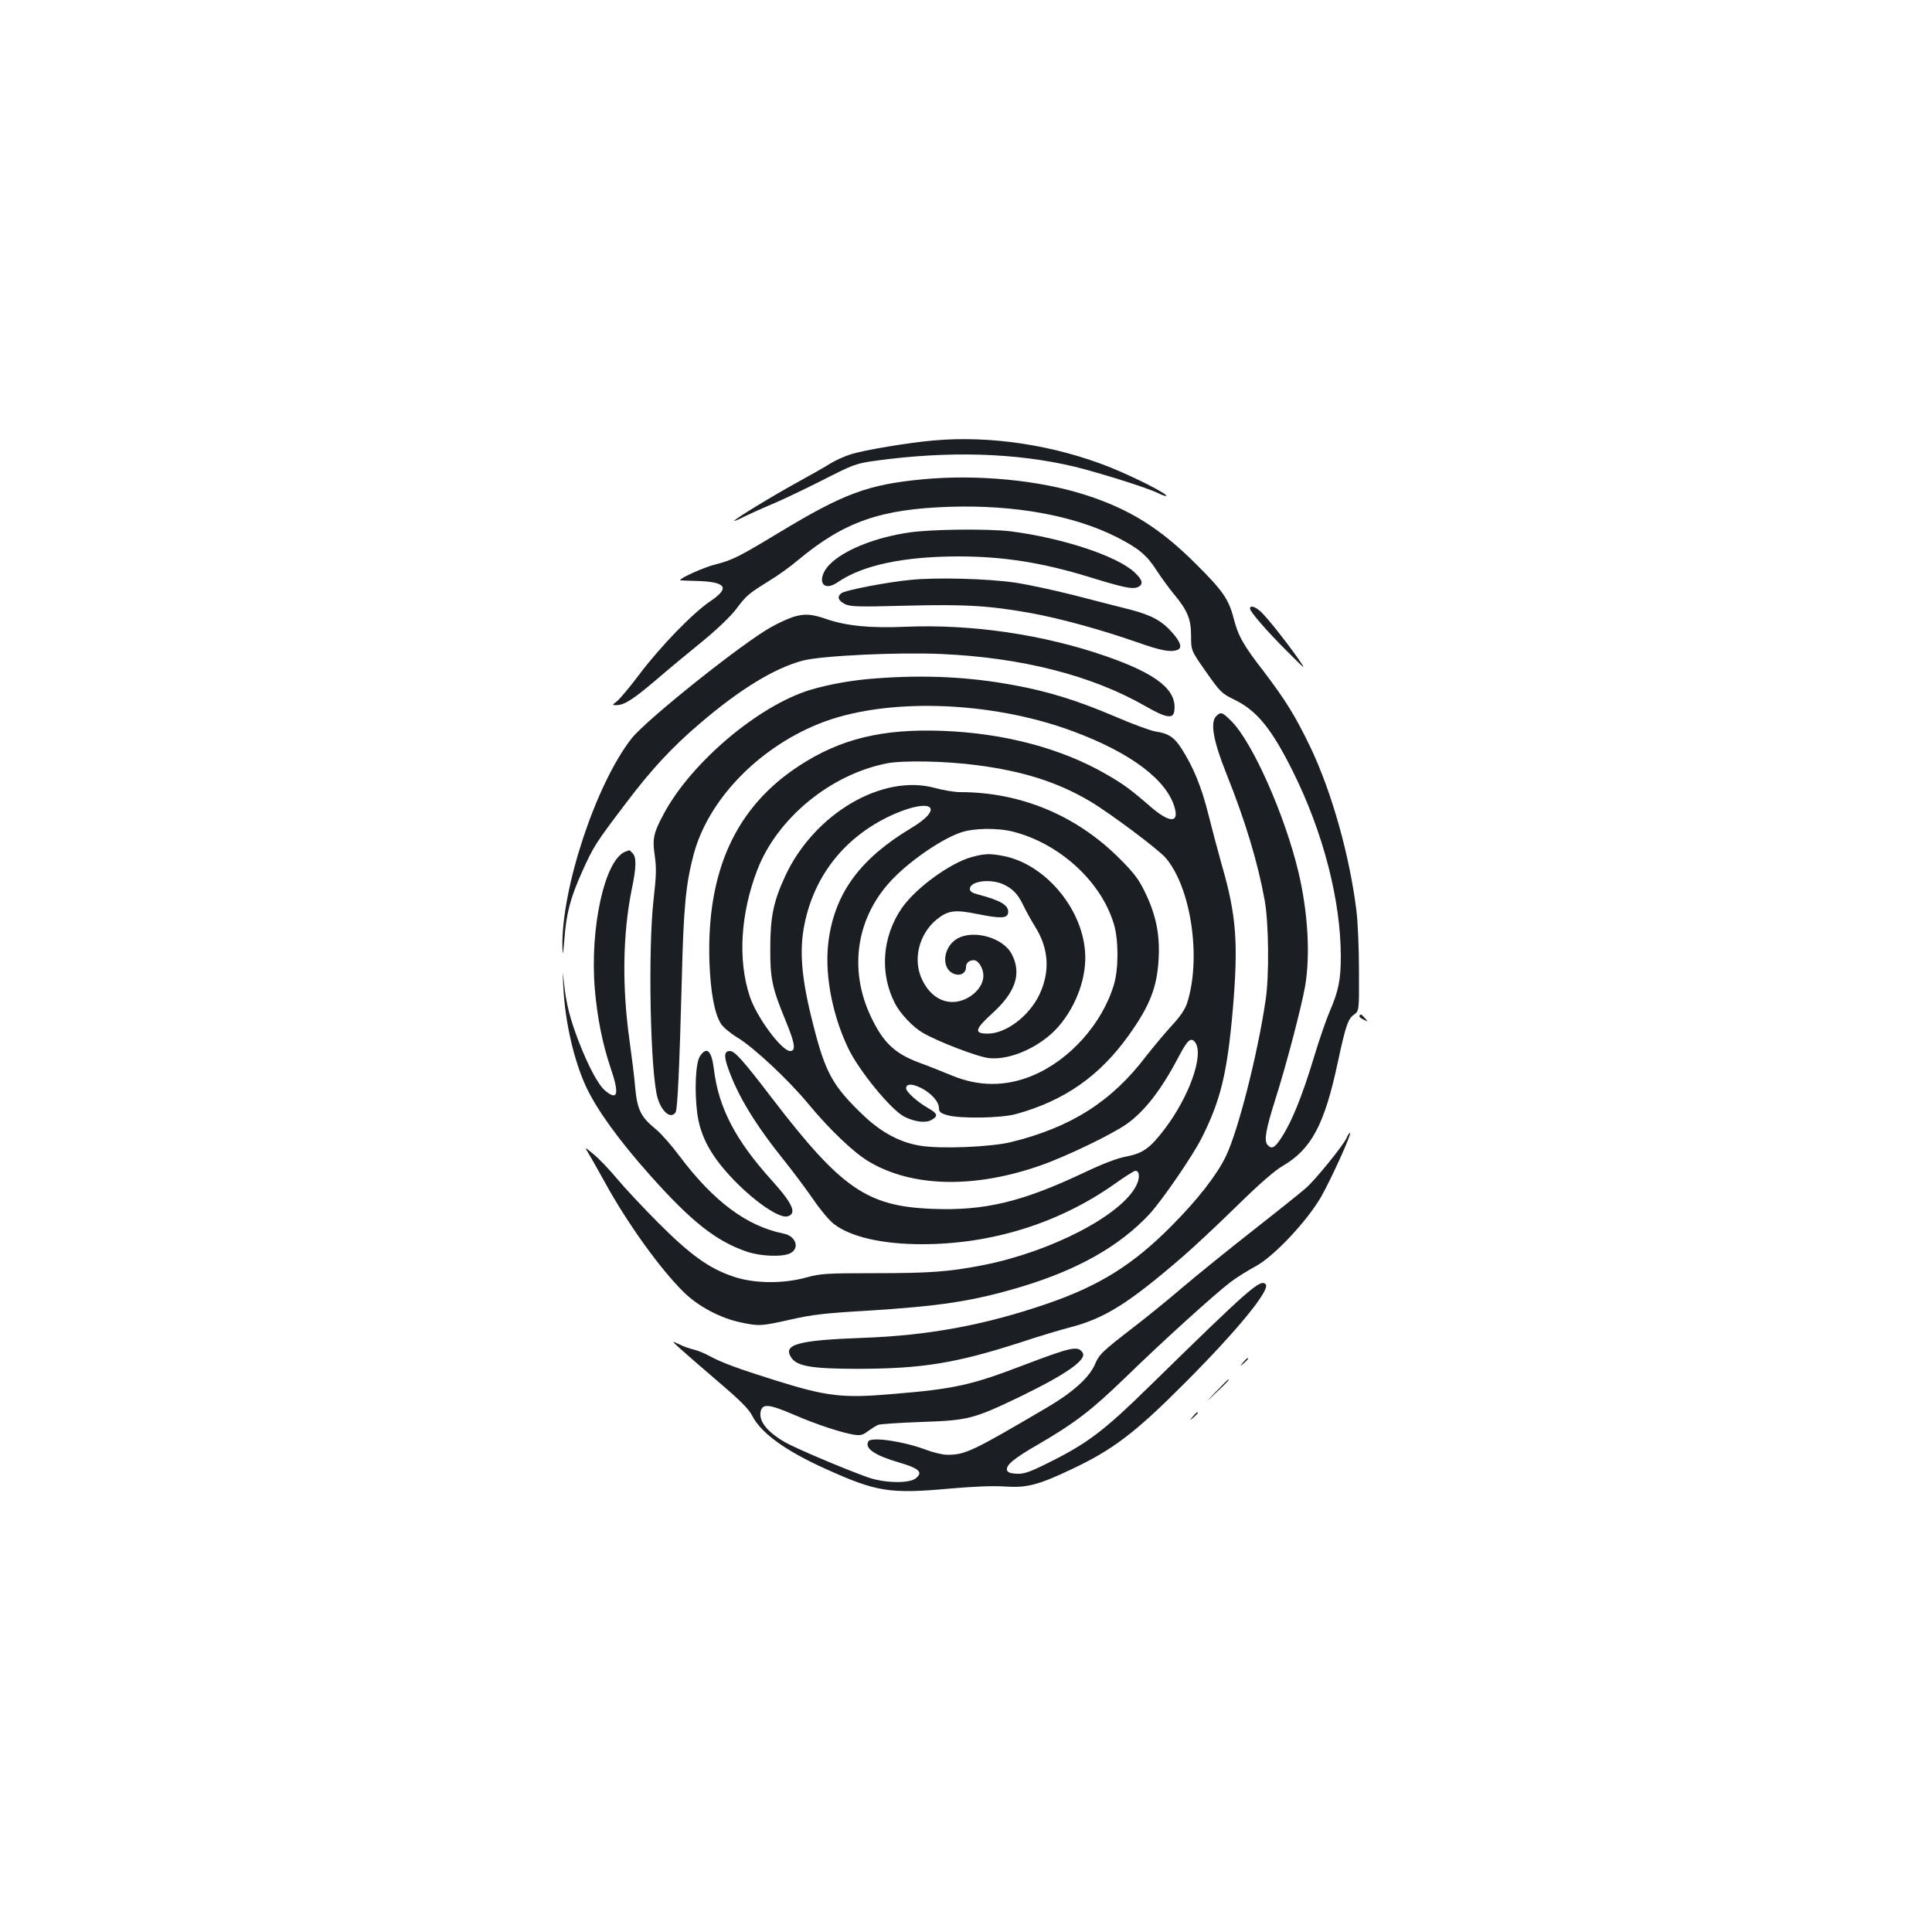 <?xml version="1.0" standalone="no"?>
<!DOCTYPE svg PUBLIC "-//W3C//DTD SVG 20010904//EN"
 "http://www.w3.org/TR/2001/REC-SVG-20010904/DTD/svg10.dtd">
<svg version="1.0" xmlns="http://www.w3.org/2000/svg"
 width="1000pt" height="1000pt" viewBox="0 0 1000 1000"
 preserveAspectRatio="xMidYMid meet">
<g transform="translate(0,1000) scale(0.1,-0.1)"
fill="#1b1f23" stroke="none">
<path d="M4830 7720 c-133 -12 -354 -49 -425 -71 -33 -10 -81 -32 -107 -48
-25 -16 -102 -60 -170 -97 -126 -69 -328 -192 -328 -200 0 -2 21 6 48 20 26
13 92 43 147 66 55 23 174 80 265 126 157 80 170 85 270 99 378 52 726 42
1030 -30 131 -32 382 -111 433 -137 22 -11 41 -17 44 -15 9 9 -162 96 -288
147 -289 116 -623 167 -919 140z"/>
<path d="M4775 7519 c-283 -27 -407 -73 -740 -274 -215 -130 -244 -144 -334
-167 -57 -14 -181 -70 -181 -81 0 -1 38 -3 84 -4 155 -4 176 -35 74 -104 -89
-59 -257 -232 -366 -376 -50 -67 -104 -131 -118 -142 -26 -20 -26 -21 -5 -21
42 0 87 29 206 130 66 57 176 148 244 203 73 60 143 127 171 164 54 72 64 80
172 147 43 26 110 74 150 108 238 198 427 264 789 275 333 10 637 -45 859
-157 112 -57 156 -93 207 -173 26 -40 66 -94 89 -122 70 -84 89 -129 89 -216
0 -76 0 -76 77 -186 75 -106 80 -112 152 -147 113 -56 189 -150 299 -371 156
-314 247 -666 247 -957 0 -118 -12 -178 -57 -282 -19 -44 -57 -154 -84 -245
-59 -194 -112 -325 -163 -404 -37 -59 -54 -68 -76 -42 -18 22 -8 79 40 231 57
178 136 481 155 588 28 162 15 384 -34 591 -70 295 -238 673 -347 782 -48 48
-55 50 -79 26 -32 -32 -15 -129 53 -298 99 -248 162 -458 198 -655 21 -118 24
-388 5 -515 -41 -281 -143 -680 -206 -810 -47 -97 -145 -223 -278 -357 -201
-204 -378 -314 -650 -407 -325 -111 -615 -164 -957 -176 -330 -12 -409 -34
-365 -101 30 -46 106 -59 350 -59 330 1 503 29 841 138 93 31 207 65 254 77
179 47 299 122 580 364 58 50 184 168 280 262 115 113 197 185 239 209 149 87
217 215 285 535 42 194 53 226 84 248 27 20 27 20 26 229 0 114 -6 253 -13
308 -35 286 -128 617 -240 851 -77 159 -125 237 -241 390 -105 135 -132 184
-155 275 -25 97 -57 143 -194 279 -187 187 -345 285 -572 358 -239 77 -562
108 -844 81z"/>
<path d="M4700 7243 c-160 -24 -309 -81 -389 -149 -90 -75 -66 -170 26 -107
128 88 342 133 625 133 231 0 432 -32 674 -106 175 -54 222 -64 250 -54 34 13
30 37 -12 76 -90 86 -376 180 -644 214 -119 14 -417 11 -530 -7z"/>
<path d="M4718 6999 c-122 -11 -345 -54 -364 -70 -22 -18 -16 -37 18 -55 28
-14 63 -16 317 -9 313 8 435 0 656 -40 149 -28 353 -84 540 -149 124 -44 174
-53 209 -40 26 10 18 39 -25 88 -55 63 -109 92 -220 121 -52 13 -182 46 -289
74 -107 27 -247 57 -310 66 -141 20 -402 27 -532 14z"/>
<path d="M6470 6850 c0 -16 89 -119 193 -222 100 -100 100 -100 52 -31 -65 92
-153 202 -188 236 -29 27 -57 36 -57 17z"/>
<path d="M4103 6806 c-23 -8 -73 -30 -110 -51 -145 -79 -646 -479 -723 -576
-185 -235 -366 -780 -359 -1084 2 -47 3 -39 10 41 10 136 31 217 93 354 58
129 70 148 226 353 131 174 238 289 381 411 210 180 388 288 535 327 97 25
491 44 714 34 417 -18 780 -111 1055 -268 109 -63 147 -70 153 -28 16 109 -89
193 -358 286 -322 111 -690 165 -1031 151 -184 -8 -306 4 -409 39 -82 28 -115
30 -177 11z"/>
<path d="M4539 6489 c-122 -8 -250 -31 -346 -60 -268 -82 -614 -375 -756 -639
-55 -102 -61 -130 -48 -219 9 -63 8 -104 -6 -226 -30 -260 -17 -904 21 -1029
22 -73 69 -110 93 -73 10 16 20 233 32 687 9 376 21 497 62 650 75 278 329
544 643 672 339 139 891 123 1322 -38 296 -110 483 -250 524 -394 23 -81 -26
-80 -123 3 -106 92 -143 119 -232 170 -230 133 -526 212 -845 224 -313 12
-530 -41 -744 -181 -328 -214 -479 -545 -464 -1014 6 -162 27 -272 61 -323 12
-18 50 -49 85 -70 84 -51 265 -220 367 -344 109 -132 236 -253 315 -299 223
-131 541 -138 881 -20 136 47 374 162 452 217 95 68 181 181 272 355 42 80 60
95 81 67 47 -63 -30 -281 -158 -449 -75 -99 -112 -125 -197 -142 -47 -8 -122
-37 -219 -83 -321 -152 -516 -199 -786 -188 -338 13 -471 105 -828 570 -151
198 -195 247 -220 247 -30 0 -32 -26 -8 -93 51 -143 141 -290 293 -479 45 -56
111 -145 147 -197 36 -53 84 -110 107 -127 88 -67 251 -104 455 -104 362 0
709 109 996 311 53 38 102 69 109 69 22 0 24 -38 4 -77 -78 -155 -446 -344
-796 -412 -176 -34 -273 -41 -561 -41 -247 0 -277 -2 -350 -22 -122 -34 -273
-32 -380 5 -124 42 -220 111 -385 276 -80 80 -178 185 -217 232 -40 48 -94
104 -120 125 -47 39 -47 39 -26 4 12 -19 50 -87 85 -150 115 -210 286 -448
407 -567 74 -74 191 -136 297 -158 95 -20 105 -19 257 15 110 25 177 33 383
45 391 24 562 50 812 125 292 88 506 209 661 374 65 70 224 301 272 396 98
195 132 334 161 665 29 343 19 486 -57 748 -19 67 -50 184 -69 260 -36 144
-77 244 -138 340 -39 61 -68 81 -137 91 -24 4 -118 38 -208 77 -197 84 -349
131 -526 163 -226 42 -456 54 -707 35z m513 -449 c244 -31 424 -89 591 -188
104 -62 354 -249 391 -293 132 -155 185 -522 110 -752 -11 -33 -37 -71 -83
-120 -36 -40 -94 -109 -129 -154 -178 -234 -386 -367 -697 -444 -104 -26 -368
-37 -473 -19 -104 17 -199 68 -290 154 -161 153 -200 222 -263 473 -61 237
-73 382 -45 519 52 260 219 464 468 572 196 84 257 29 83 -75 -260 -156 -390
-331 -425 -572 -25 -167 13 -383 100 -566 55 -116 223 -321 291 -355 51 -26
108 -34 138 -18 39 21 35 34 -16 63 -57 33 -113 84 -113 102 0 24 29 25 75 3
53 -26 95 -72 95 -105 0 -20 8 -27 43 -37 65 -19 279 -16 357 6 250 69 433
197 585 411 107 151 144 245 152 391 7 127 -13 226 -69 343 -33 69 -57 101
-132 176 -223 224 -512 345 -827 345 -29 0 -87 10 -128 21 -272 76 -627 -132
-777 -456 -60 -129 -77 -211 -77 -370 -1 -160 9 -207 79 -377 49 -119 55 -158
24 -158 -44 0 -173 174 -209 282 -63 189 -48 430 39 656 103 267 379 494 671
551 81 16 302 12 461 -9z m193 -345 c241 -62 456 -259 521 -480 24 -81 24
-229 0 -310 -60 -203 -229 -392 -421 -472 -139 -58 -279 -58 -420 1 -49 20
-121 49 -160 63 -132 48 -192 104 -256 238 -120 250 -76 525 116 720 95 97
251 203 348 236 65 23 191 25 272 4z"/>
<path d="M5030 5564 c-111 -30 -290 -160 -362 -264 -102 -148 -116 -337 -36
-493 26 -52 93 -123 143 -152 80 -47 289 -127 346 -132 113 -11 270 62 359
165 94 110 147 260 136 389 -18 229 -212 453 -425 493 -69 13 -94 12 -161 -6z
m158 -139 c51 -22 81 -52 108 -110 13 -27 41 -78 62 -112 71 -113 78 -232 22
-351 -53 -111 -173 -202 -267 -202 -73 0 -68 22 22 104 122 110 154 207 102
307 -45 87 -201 130 -285 79 -70 -43 -81 -148 -20 -178 35 -17 68 -1 68 32 0
22 16 36 41 36 23 0 49 -42 49 -80 0 -50 -43 -102 -105 -126 -83 -31 -166 9
-211 103 -51 103 -19 236 73 313 60 48 94 53 212 29 119 -24 155 -23 159 6 5
39 -37 64 -155 95 -31 8 -43 16 -43 29 0 39 99 54 168 26z"/>
<path d="M3235 5591 c-106 -44 -183 -397 -156 -714 13 -146 39 -278 81 -403
47 -137 38 -174 -28 -119 -35 29 -87 126 -136 253 -46 119 -65 196 -76 297 -9
80 -9 80 -4 -15 8 -177 55 -381 118 -516 56 -119 168 -274 327 -453 217 -244
346 -346 506 -400 71 -24 184 -28 223 -8 51 26 30 89 -34 102 -190 38 -361
165 -538 400 -41 55 -96 118 -122 139 -79 64 -97 101 -108 214 -4 53 -18 162
-29 242 -40 280 -36 556 11 787 24 115 25 166 4 187 -8 9 -16 16 -17 15 -1 0
-11 -4 -22 -8z"/>
<path d="M7036 4742 c-2 -4 7 -13 21 -19 25 -12 25 -12 8 7 -20 22 -22 23 -29
12z"/>
<path d="M3623 4533 c-23 -34 -29 -179 -14 -296 14 -104 58 -195 144 -295 113
-132 272 -250 322 -238 52 13 29 65 -80 186 -188 208 -276 376 -300 577 -12
96 -37 119 -72 66z"/>
<path d="M6968 4106 c-20 -40 -156 -208 -207 -254 -20 -18 -142 -116 -271
-217 -129 -101 -293 -234 -365 -295 -71 -61 -184 -153 -249 -203 -172 -133
-186 -145 -210 -202 -30 -67 -116 -144 -248 -221 -386 -227 -422 -244 -515
-244 -23 0 -73 12 -110 26 -116 44 -283 68 -298 44 -22 -36 32 -73 159 -110
103 -30 125 -50 87 -81 -35 -29 -164 -26 -251 5 -128 46 -365 147 -425 180
-92 53 -138 108 -128 159 9 44 43 40 178 -18 108 -47 242 -91 305 -101 33 -5
46 -2 72 18 18 13 42 28 53 33 11 4 112 11 225 15 240 8 269 15 510 131 239
116 346 191 324 227 -24 38 -56 31 -306 -64 -269 -103 -357 -123 -673 -149
-264 -23 -343 -14 -614 71 -192 60 -275 91 -336 124 -27 15 -66 31 -85 35 -19
4 -53 16 -75 27 -40 19 -40 19 5 -22 25 -23 114 -100 198 -172 115 -98 158
-141 176 -177 46 -89 172 -181 384 -276 259 -117 329 -128 637 -100 125 11
222 15 285 11 114 -8 173 7 346 89 214 101 329 188 584 444 274 274 448 487
421 514 -28 28 -83 -21 -596 -523 -249 -244 -328 -303 -550 -412 -82 -40 -108
-48 -145 -46 -33 2 -46 8 -48 20 -5 25 37 60 157 129 196 114 280 179 456 349
193 188 458 428 543 493 31 24 89 60 128 81 94 49 269 234 343 363 51 90 156
321 149 329 -3 2 -12 -11 -20 -30z"/>
<path d="M6434 2948 c-19 -23 -19 -23 4 -4 12 11 22 21 22 23 0 8 -8 2 -26
-19z"/>
<path d="M6295 2798 c-60 -63 -60 -63 3 -3 58 55 67 65 59 65 -1 0 -29 -28
-62 -62z"/>
<path d="M6174 2668 c-19 -23 -19 -23 4 -4 12 11 22 21 22 23 0 8 -8 2 -26
-19z"/>
</g>
</svg>

